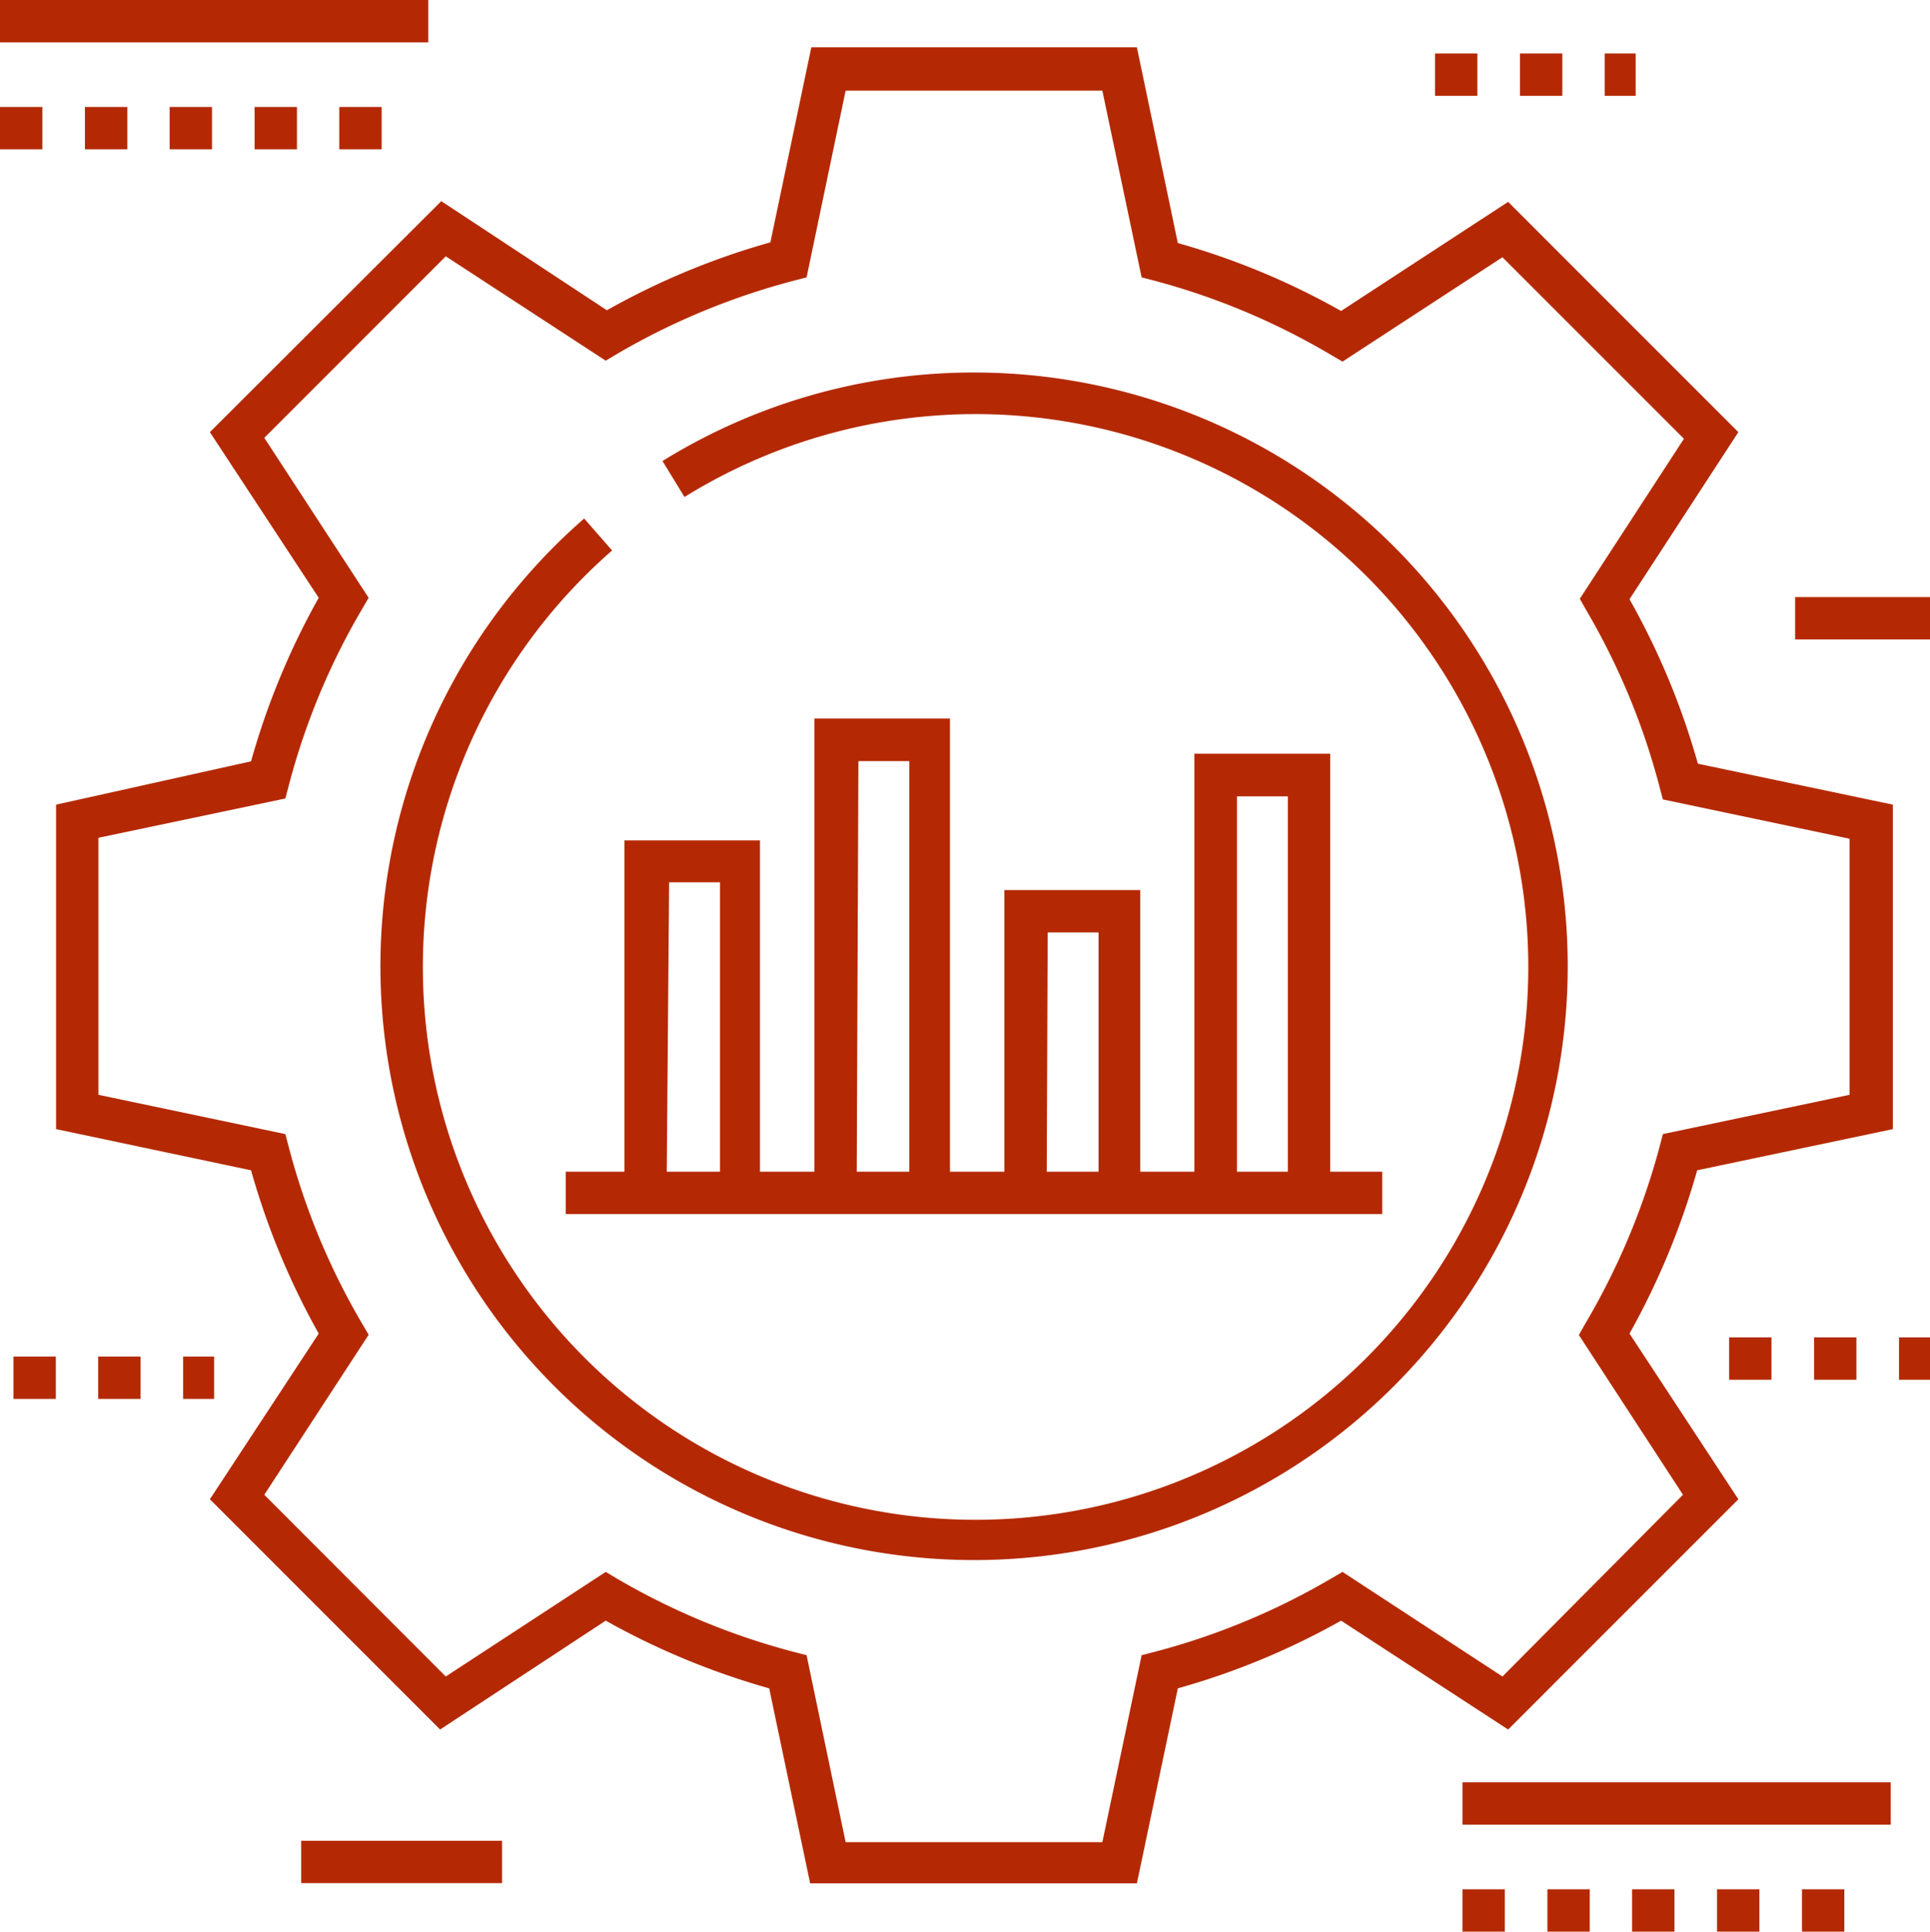 <svg xmlns="http://www.w3.org/2000/svg" viewBox="0 0 81.57 81.63"><defs><style>.cls-1{fill:#b42903;}</style></defs><g id="Слой_2" data-name="Слой 2"><g id="Слой_1-2" data-name="Слой 1"><path class="cls-1" d="M68.87,25.32l4.6-7.06L63.74,8.53l-7.06,4.61a31.22,31.22,0,0,0-6.9-2.87L48.05,2H34.29l-1.73,8.24a31.25,31.25,0,0,0-6.91,2.87l-7-4.61L8.87,18.26l4.6,7a31.47,31.47,0,0,0-2.86,6.91L2.37,34V47.71l8.24,1.74a31.59,31.59,0,0,0,2.86,6.9l-4.6,7,9.73,9.73,7-4.6a31.7,31.7,0,0,0,6.91,2.86l1.73,8.24H48.05l1.73-8.24a31.19,31.19,0,0,0,6.9-2.86l7.06,4.6,9.73-9.73-4.6-7a31.83,31.83,0,0,0,2.86-6.9L80,47.71V34l-8.24-1.73A31.42,31.42,0,0,0,68.87,25.32Zm9.3,20.94-7.89,1.66-.14.54A29.81,29.81,0,0,1,67,55.93l-.27.48,4.4,6.75L63.5,70.84l-6.76-4.42-.48.28a29.54,29.54,0,0,1-7.47,3.1l-.54.14-1.66,7.9H35.74l-1.65-7.9-.54-.14a29.73,29.73,0,0,1-7.48-3.1l-.47-.28-6.76,4.42-7.67-7.68,4.41-6.76-.28-.48a29.33,29.33,0,0,1-3.1-7.47l-.14-.53-7.9-1.66V35.4l7.9-1.66.14-.53a29.33,29.33,0,0,1,3.1-7.47l.28-.48L11.17,18.5l7.67-7.67,6.76,4.41.47-.28a29.73,29.73,0,0,1,7.48-3.1l.54-.14,1.65-7.89H46.59l1.66,7.89.54.14A29.54,29.54,0,0,1,56.26,15l.48.28,6.76-4.41,7.67,7.67-4.4,6.76.27.48a29.51,29.51,0,0,1,3.1,7.47l.14.53,7.89,1.66V46.26Z"/><path class="cls-1" d="M41.17,15.74A25,25,0,0,0,28,19.48L28.93,21a23.36,23.36,0,1,1-3.06,2.26l-1.18-1.35a25.09,25.09,0,1,0,16.48-6.17Z"/><rect class="cls-1" width="18.1" height="1.79"/><rect class="cls-1" x="14.34" y="4.52" width="1.79" height="1.79"/><rect class="cls-1" x="7.17" y="4.52" width="1.79" height="1.79"/><rect class="cls-1" x="3.59" y="4.52" width="1.79" height="1.79"/><rect class="cls-1" y="4.52" width="1.79" height="1.79"/><rect class="cls-1" x="10.76" y="4.52" width="1.79" height="1.79"/><rect class="cls-1" x="61.81" y="75.31" width="18.1" height="1.79"/><rect class="cls-1" x="65.4" y="79.83" width="1.79" height="1.79"/><rect class="cls-1" x="61.81" y="79.83" width="1.79" height="1.79"/><rect class="cls-1" x="68.98" y="79.83" width="1.79" height="1.79"/><rect class="cls-1" x="72.57" y="79.83" width="1.79" height="1.79"/><rect class="cls-1" x="76.16" y="79.83" width="1.79" height="1.79"/><rect class="cls-1" x="0.57" y="57.32" width="1.79" height="1.79"/><rect class="cls-1" x="7.74" y="57.32" width="1.31" height="1.79"/><rect class="cls-1" x="4.15" y="57.32" width="1.79" height="1.79"/><rect class="cls-1" x="60.65" y="2.26" width="1.79" height="1.79"/><rect class="cls-1" x="64.24" y="2.26" width="1.79" height="1.79"/><rect class="cls-1" x="67.82" y="2.26" width="1.31" height="1.79"/><rect class="cls-1" x="76.67" y="56.51" width="1.79" height="1.79"/><rect class="cls-1" x="80.26" y="56.51" width="1.31" height="1.79"/><rect class="cls-1" x="73.08" y="56.51" width="1.79" height="1.79"/><rect class="cls-1" x="12.73" y="77.78" width="8.49" height="1.79"/><rect class="cls-1" x="75.87" y="25.23" width="5.7" height="1.79"/><path class="cls-1" d="M23.91,51.3H58.42V49.51h-2.2V31.85H50.48V49.51H48.19V37.61H42.45v11.9h-2.3V30.36H34.42V49.51h-2.3v-14H26.39v14H23.91V51.3ZM52.28,33.65h2.15V49.51H52.28Zm-8,5.75h2.15V49.51H44.24Zm-8-7.24h2.15V49.51H36.21Zm-8,5.12h2.15V49.51H28.18Z"/></g></g></svg>